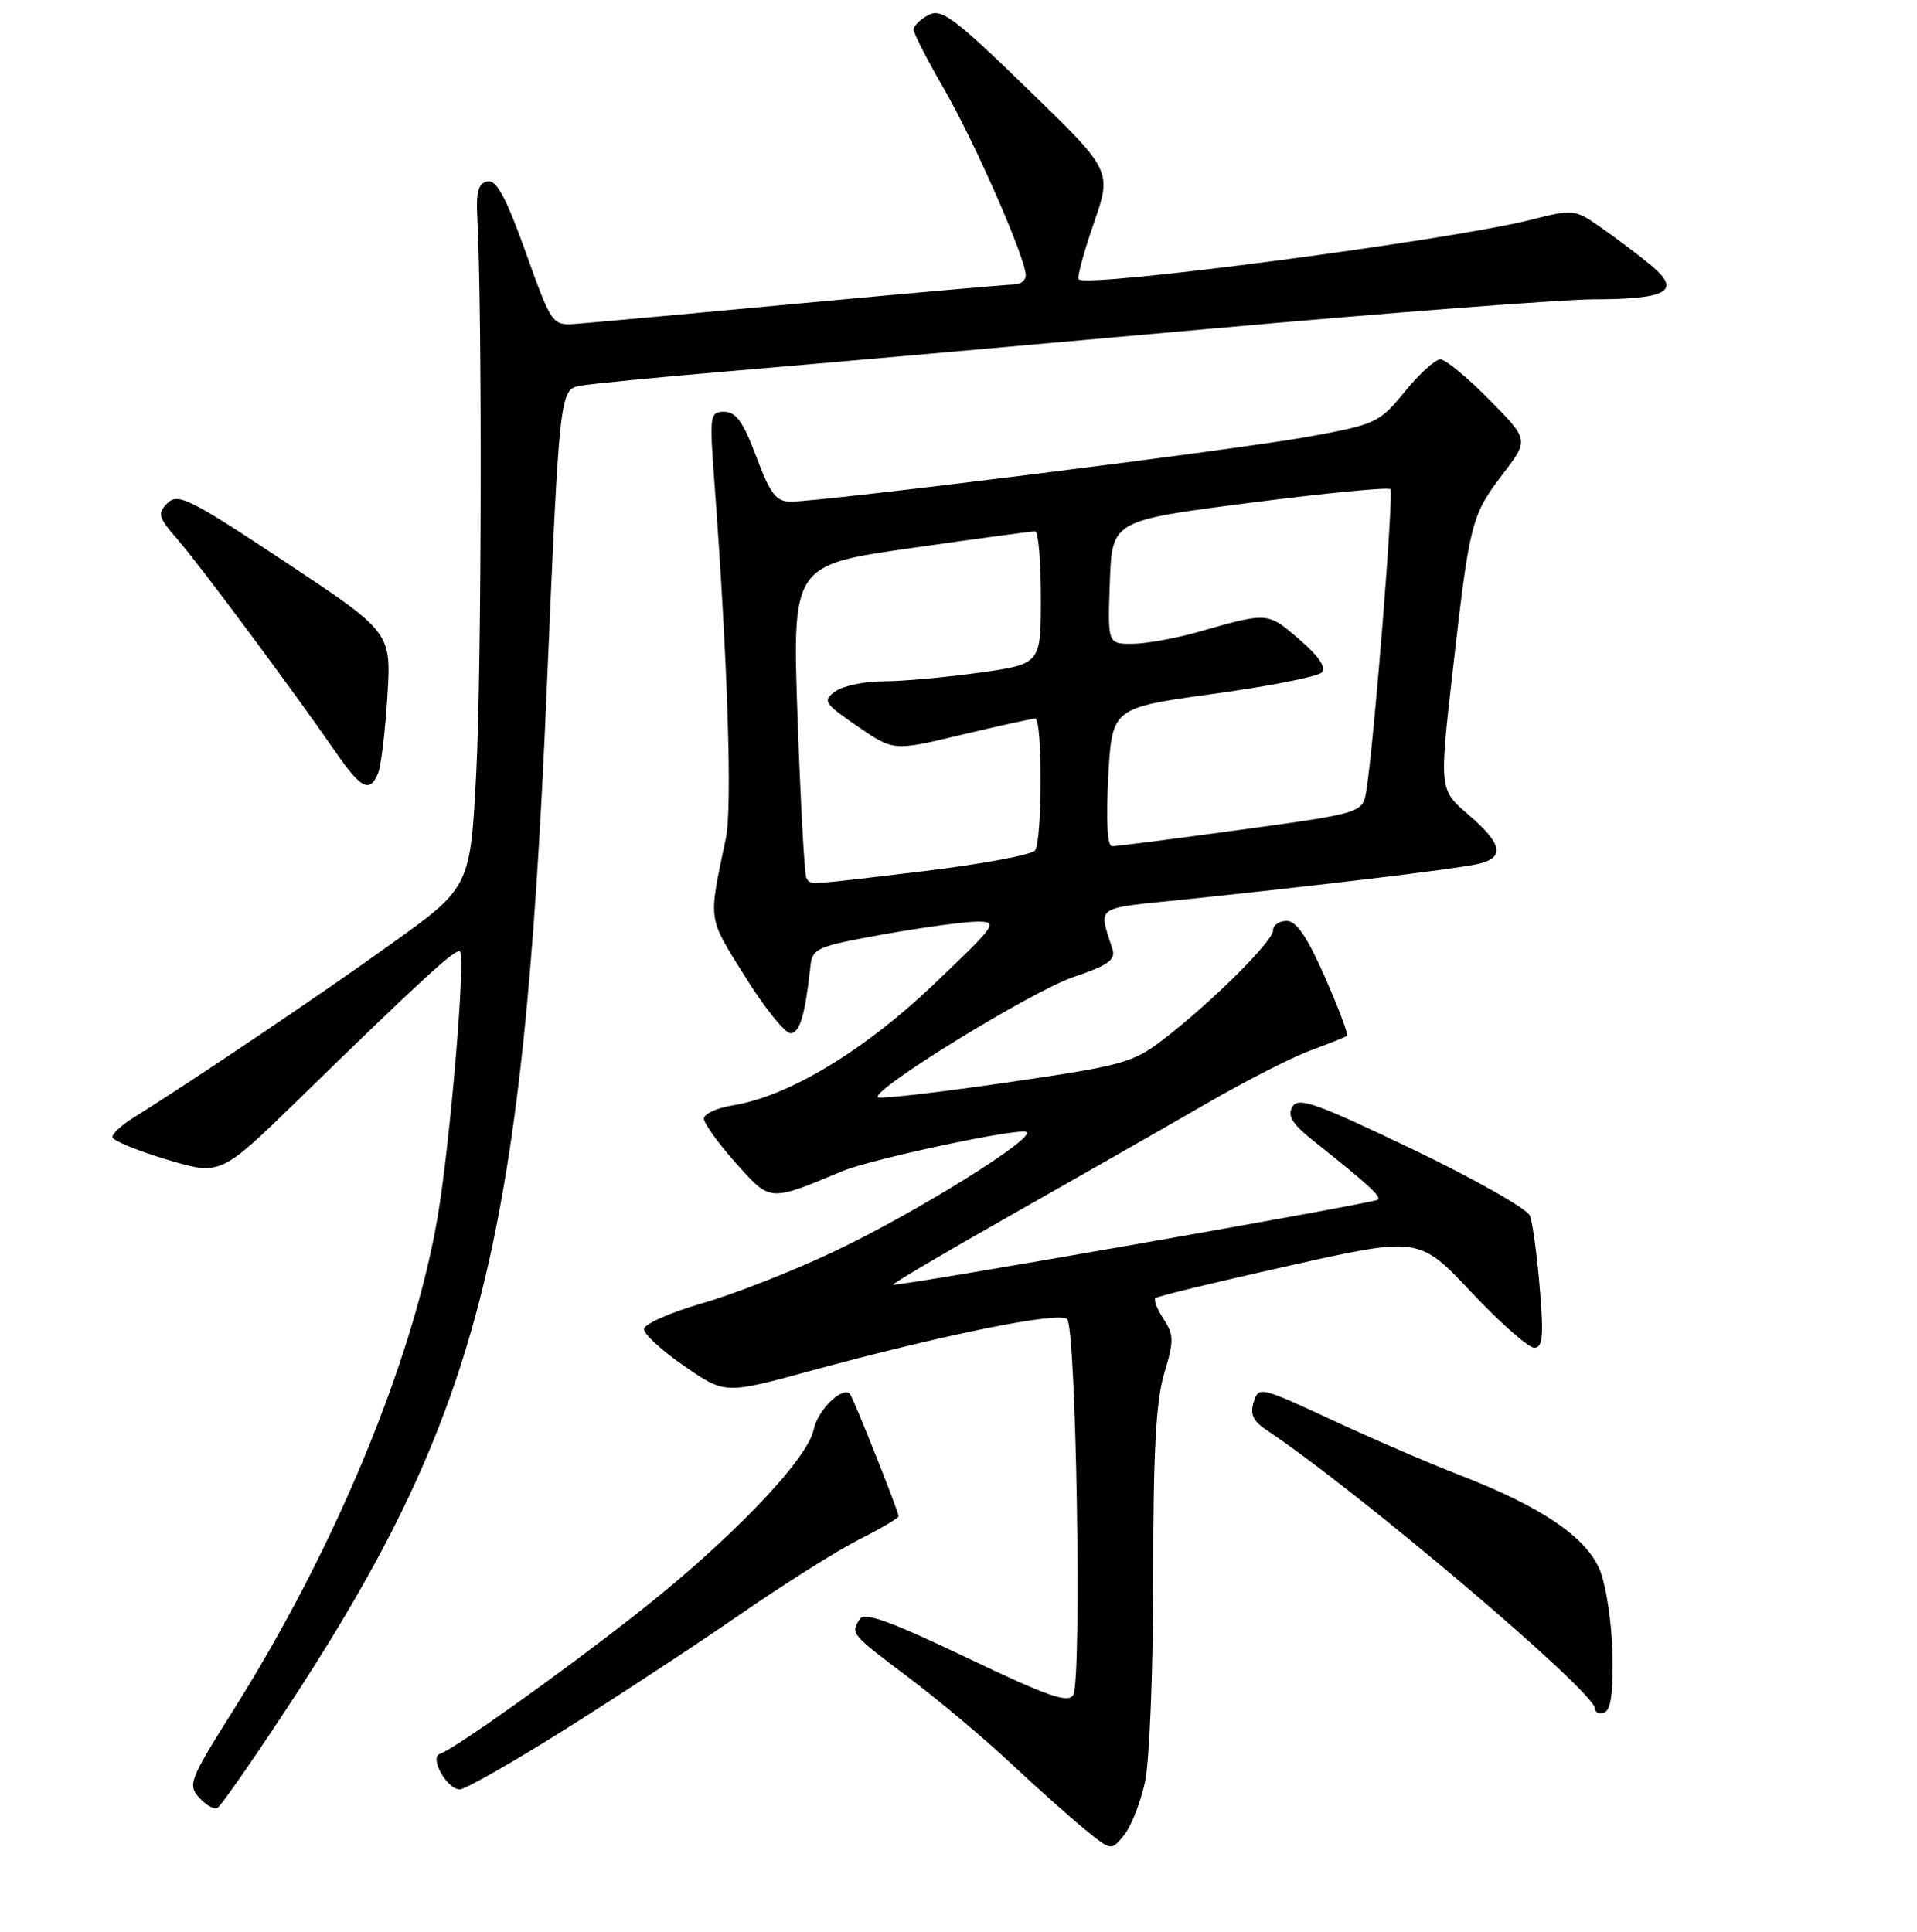 <?xml version="1.0" encoding="UTF-8" standalone="no"?>
<!DOCTYPE svg PUBLIC "-//W3C//DTD SVG 1.1//EN" "http://www.w3.org/Graphics/SVG/1.1/DTD/svg11.dtd" >
<svg xmlns="http://www.w3.org/2000/svg" xmlns:xlink="http://www.w3.org/1999/xlink" version="1.1" viewBox="0 0 256 258">
 <g >
 <path fill="currentColor"
d=" M 152.92 237.94 C 153.51 235.17 154.00 222.87 154.00 210.61 C 154.00 193.88 154.37 187.10 155.47 183.44 C 156.78 179.09 156.77 178.30 155.39 176.19 C 154.54 174.89 154.04 173.63 154.29 173.38 C 154.53 173.14 162.55 171.19 172.12 169.06 C 189.50 165.18 189.50 165.18 196.50 172.61 C 200.35 176.70 204.13 180.03 204.89 180.02 C 206.02 180.00 206.16 178.49 205.62 172.03 C 205.26 167.64 204.67 163.30 204.31 162.38 C 203.96 161.46 196.88 157.45 188.59 153.48 C 175.62 147.27 173.37 146.48 172.58 147.84 C 171.88 149.04 172.57 150.13 175.50 152.46 C 182.64 158.13 184.50 159.83 184.00 160.24 C 183.39 160.73 119.60 171.91 119.26 171.59 C 119.13 171.46 126.33 167.22 135.26 162.16 C 144.19 157.10 155.75 150.50 160.95 147.49 C 166.15 144.47 172.45 141.25 174.95 140.33 C 177.45 139.40 179.67 138.52 179.88 138.36 C 180.09 138.20 178.77 134.68 176.95 130.54 C 174.57 125.13 173.12 123.00 171.82 123.00 C 170.82 123.00 170.00 123.58 170.00 124.28 C 170.00 125.74 161.65 134.01 155.24 138.92 C 151.29 141.95 149.82 142.35 134.34 144.60 C 125.18 145.93 117.48 146.81 117.23 146.56 C 116.28 145.62 137.77 132.39 143.31 130.51 C 148.00 128.93 149.01 128.21 148.56 126.77 C 146.70 120.87 145.93 121.40 158.17 120.14 C 175.34 118.36 194.17 116.10 197.25 115.43 C 201.02 114.62 200.70 112.75 196.09 108.81 C 192.19 105.47 192.19 105.47 194.01 89.48 C 196.27 69.65 196.48 68.84 200.72 63.28 C 204.18 58.75 204.18 58.75 198.87 53.37 C 195.96 50.42 193.02 48.00 192.35 48.00 C 191.68 48.00 189.54 49.94 187.60 52.31 C 184.20 56.47 183.74 56.68 174.79 58.32 C 165.40 60.04 109.92 67.00 105.59 67.00 C 103.64 67.00 102.87 65.99 101.00 61.00 C 99.27 56.38 98.29 55.00 96.73 55.00 C 94.79 55.00 94.73 55.40 95.39 64.25 C 97.18 88.26 97.81 107.77 96.93 112.00 C 94.57 123.24 94.45 122.35 99.49 130.42 C 102.08 134.59 104.82 138.00 105.56 138.00 C 106.80 138.00 107.52 135.58 108.23 129.00 C 108.48 126.67 109.13 126.39 118.00 124.80 C 123.22 123.87 128.85 123.10 130.50 123.10 C 133.37 123.09 133.11 123.46 124.64 131.53 C 115.35 140.38 105.25 146.46 97.84 147.64 C 95.73 147.98 94.00 148.77 94.00 149.41 C 94.00 150.04 95.91 152.70 98.25 155.32 C 102.92 160.55 102.64 160.53 112.50 156.42 C 116.33 154.83 135.61 150.70 137.03 151.18 C 138.73 151.74 122.45 161.91 111.51 167.10 C 106.01 169.72 98.01 172.86 93.75 174.08 C 89.49 175.31 86.00 176.86 86.00 177.53 C 86.00 178.21 88.43 180.43 91.41 182.48 C 96.82 186.21 96.82 186.21 108.16 183.12 C 126.06 178.25 141.38 175.15 142.50 176.18 C 143.72 177.30 144.49 224.32 143.32 226.38 C 142.65 227.54 139.95 226.59 129.07 221.39 C 119.00 216.58 115.44 215.29 114.83 216.23 C 113.58 218.21 113.58 218.21 121.25 223.99 C 125.24 226.99 131.43 232.19 135.00 235.53 C 138.57 238.87 143.05 242.87 144.95 244.41 C 148.41 247.21 148.41 247.21 150.12 245.10 C 151.07 243.93 152.33 240.71 152.92 237.94 Z  M 37.28 229.74 C 64.03 189.40 69.81 167.12 73.02 91.96 C 74.68 52.90 74.77 52.08 77.34 51.55 C 78.53 51.30 87.83 50.39 98.00 49.53 C 108.17 48.67 136.45 46.17 160.83 43.98 C 185.21 41.79 208.61 39.99 212.83 39.98 C 222.72 39.96 224.59 38.86 220.50 35.46 C 218.85 34.09 215.86 31.83 213.86 30.43 C 210.28 27.92 210.15 27.91 204.36 29.37 C 193.70 32.08 145.35 38.45 144.05 37.32 C 143.80 37.11 144.70 33.75 146.05 29.87 C 148.50 22.80 148.50 22.80 137.23 11.88 C 127.37 2.31 125.72 1.08 123.98 2.01 C 122.89 2.59 122.00 3.47 122.00 3.95 C 122.00 4.43 123.83 8.01 126.08 11.89 C 130.18 19.02 136.95 34.43 136.98 36.75 C 136.99 37.44 136.30 38.00 135.44 38.00 C 134.58 38.00 121.87 39.12 107.19 40.49 C 92.51 41.87 78.97 43.10 77.11 43.24 C 73.72 43.50 73.72 43.50 70.21 33.71 C 67.56 26.33 66.30 23.99 65.10 24.23 C 63.87 24.47 63.56 25.59 63.74 29.02 C 64.40 41.32 64.32 89.36 63.61 103.00 C 62.81 118.50 62.81 118.50 52.15 126.14 C 42.82 132.84 25.99 144.18 17.75 149.33 C 16.24 150.27 15.00 151.42 15.00 151.87 C 15.00 152.32 18.25 153.67 22.22 154.86 C 29.44 157.03 29.44 157.03 39.97 146.75 C 56.40 130.72 60.92 126.58 61.43 127.09 C 62.20 127.87 60.11 152.76 58.45 162.50 C 55.19 181.65 44.83 206.70 31.18 228.39 C 25.31 237.72 25.04 238.39 26.61 240.12 C 27.52 241.13 28.62 241.74 29.05 241.47 C 29.48 241.21 33.18 235.93 37.28 229.74 Z  M 75.57 230.92 C 82.63 226.47 93.16 219.56 98.96 215.55 C 104.76 211.54 111.86 207.07 114.75 205.61 C 117.64 204.16 120.00 202.76 120.00 202.51 C 120.00 201.89 113.91 186.59 113.50 186.17 C 112.48 185.13 109.18 188.37 108.67 190.91 C 107.85 194.98 97.34 205.90 84.77 215.74 C 74.48 223.79 60.68 233.61 58.75 234.25 C 57.30 234.73 59.69 239.00 61.40 239.00 C 62.13 239.00 68.50 235.36 75.57 230.92 Z  M 215.33 220.80 C 215.23 216.67 214.47 211.66 213.63 209.66 C 211.81 205.30 205.82 201.24 195.04 197.06 C 190.89 195.46 183.13 192.11 177.80 189.63 C 168.31 185.21 168.08 185.16 167.42 187.26 C 166.91 188.87 167.33 189.80 169.06 190.96 C 181.13 198.95 213.00 225.97 213.00 228.21 C 213.00 228.74 213.56 228.97 214.25 228.73 C 215.12 228.43 215.45 226.03 215.33 220.80 Z  M 50.50 103.25 C 50.89 102.29 51.44 97.66 51.73 92.98 C 52.25 84.45 52.25 84.45 38.08 75.05 C 25.32 66.59 23.76 65.81 22.37 67.20 C 20.99 68.59 21.12 69.07 23.77 72.12 C 26.79 75.61 39.04 92.09 44.73 100.32 C 48.22 105.38 49.39 105.97 50.50 103.25 Z  M 107.68 117.25 C 107.43 116.84 106.91 107.27 106.51 95.99 C 105.80 75.48 105.80 75.48 121.65 73.21 C 130.37 71.96 137.84 70.95 138.25 70.97 C 138.66 70.99 139.00 74.98 139.00 79.85 C 139.00 88.70 139.00 88.70 130.75 89.85 C 126.21 90.48 120.45 91.00 117.94 91.00 C 115.43 91.00 112.55 91.61 111.54 92.35 C 109.83 93.60 110.04 93.93 114.51 97.01 C 119.32 100.32 119.32 100.32 128.41 98.14 C 133.41 96.95 137.84 95.98 138.25 95.98 C 139.22 96.00 139.20 112.16 138.23 113.58 C 137.83 114.17 131.20 115.41 123.50 116.34 C 107.42 118.28 108.25 118.23 107.68 117.25 Z  M 148.00 103.77 C 148.50 94.54 148.50 94.54 162.00 92.68 C 169.43 91.66 175.95 90.38 176.50 89.83 C 177.16 89.18 176.16 87.69 173.50 85.39 C 169.25 81.73 169.34 81.74 160.00 84.41 C 156.97 85.27 153.02 85.98 151.21 85.99 C 147.92 86.00 147.92 86.00 148.21 77.76 C 148.50 69.53 148.50 69.53 166.82 67.17 C 176.90 65.87 185.38 65.05 185.67 65.33 C 186.15 65.82 183.52 98.91 182.47 105.55 C 181.99 108.59 181.99 108.59 165.74 110.82 C 156.81 112.05 149.05 113.04 148.50 113.03 C 147.87 113.01 147.69 109.59 148.00 103.77 Z "/>
</g>
</svg>